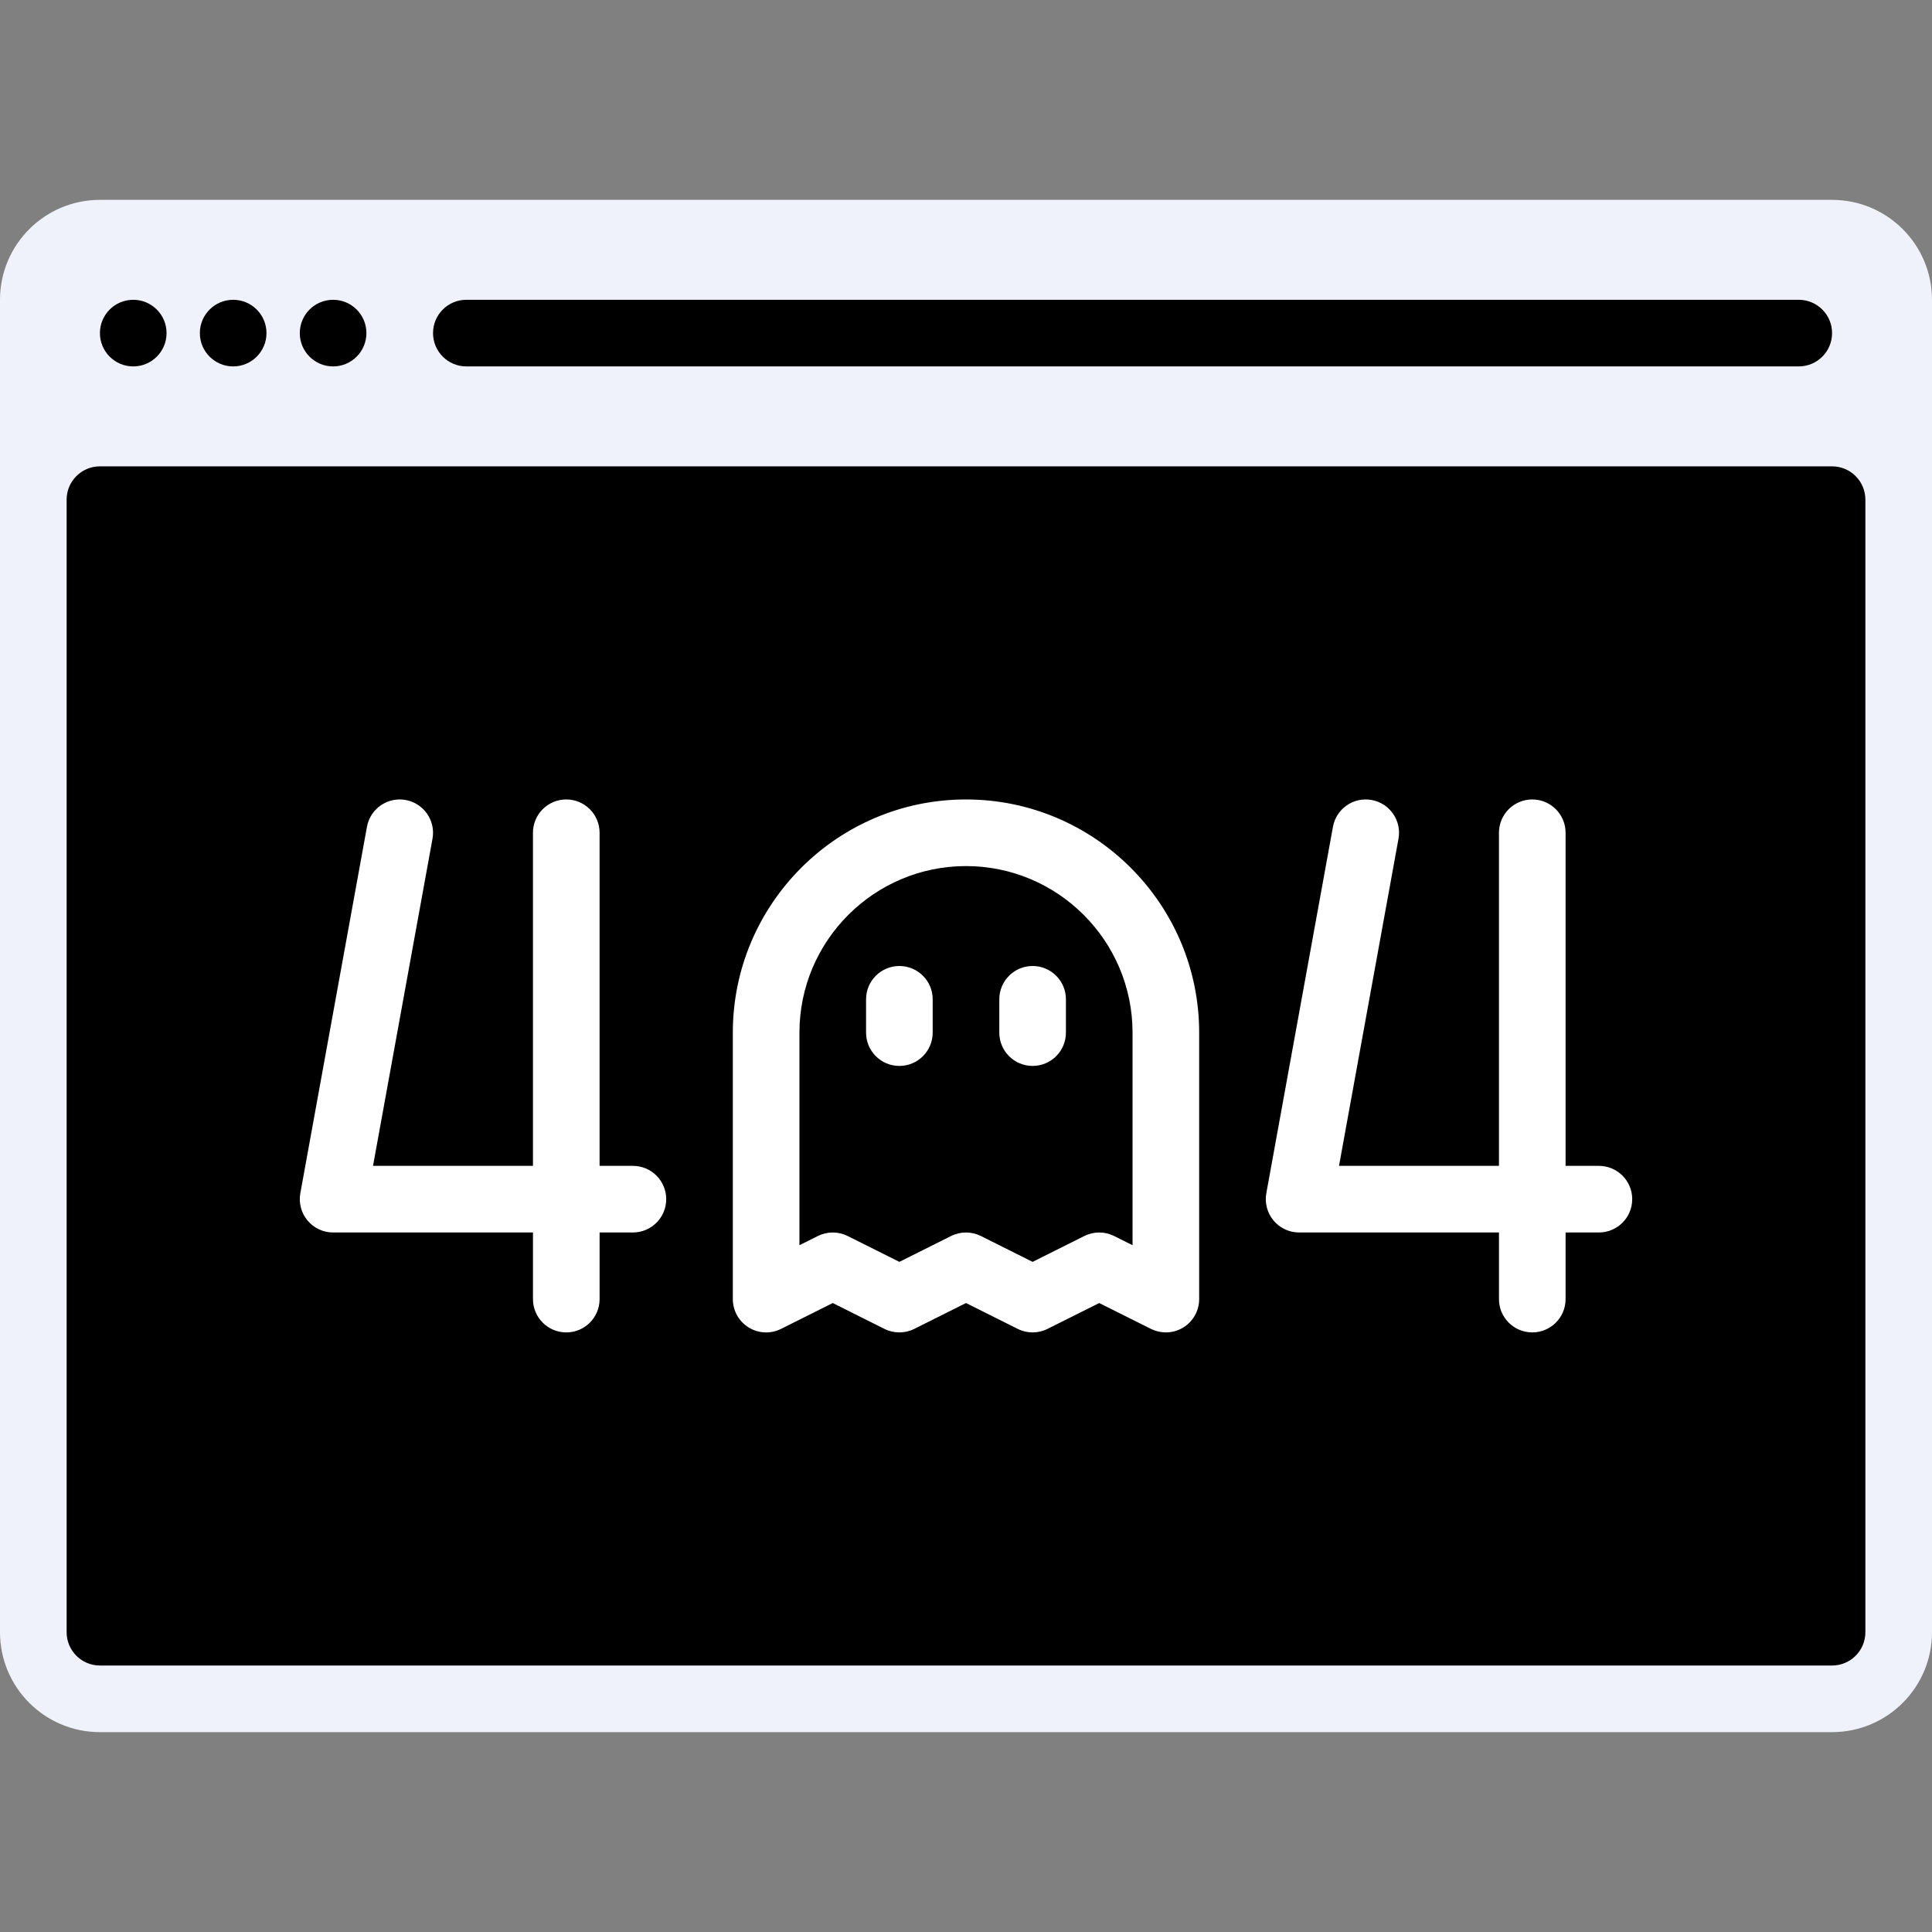 <svg xmlns="http://www.w3.org/2000/svg" xml:space="preserve" viewBox="0 0 512 512">
  <rect x="0" y="0" width="512" height="512" fill="#808080" stroke="none"/>
  <path fill="#eff2fa" d="M485.517 52.966H26.483C11.857 52.966 0 64.822 0 79.448v353.103c0 14.626 11.857 26.483 26.483 26.483h459.034c14.626 0 26.483-11.857 26.483-26.483V79.448c0-14.626-11.857-26.482-26.483-26.482z"/>
  <g fill="#000">
    <circle cx="35.31" cy="88.276" r="8.828"/>
    <circle cx="61.793" cy="88.276" r="8.828"/>
    <circle cx="88.276" cy="88.276" r="8.828"/>
    <path d="M476.69 97.103H123.586c-4.875 0-8.828-3.953-8.828-8.828s3.953-8.828 8.828-8.828H476.69c4.875 0 8.828 3.953 8.828 8.828-.001 4.876-3.953 8.828-8.828 8.828zm8.827 344.276H26.483c-4.875 0-8.828-3.953-8.828-8.828V132.414c0-4.875 3.953-8.828 8.828-8.828h459.034c4.875 0 8.828 3.953 8.828 8.828v300.138c0 4.875-3.953 8.827-8.828 8.827z"/>
  </g>
  <g fill="#fff">
    <path d="M167.724 308.966h-8.828V220.69c0-4.875-3.953-8.828-8.828-8.828s-8.828 3.953-8.828 8.828v88.276H98.854l15.762-86.697c.872-4.797-2.31-9.391-7.106-10.264-4.794-.875-9.393 2.31-10.264 7.106l-17.654 97.103c-.468 2.575.231 5.226 1.908 7.235 1.677 2.009 4.16 3.171 6.777 3.171h52.966v17.655c0 4.875 3.953 8.828 8.828 8.828s8.828-3.953 8.828-8.828V326.62h8.828c4.875 0 8.828-3.953 8.828-8.828s-3.957-8.826-8.831-8.826zm256 0h-8.828V220.69c0-4.875-3.953-8.828-8.828-8.828s-8.828 3.953-8.828 8.828v88.276h-42.388l15.763-86.697c.872-4.797-2.31-9.393-7.106-10.264-4.801-.875-9.393 2.31-10.264 7.106l-17.655 97.103c-.468 2.575.231 5.226 1.908 7.235 1.677 2.009 4.16 3.171 6.777 3.171h52.966v17.655c0 4.875 3.953 8.828 8.828 8.828s8.828-3.953 8.828-8.828V326.62h8.828c4.875 0 8.828-3.953 8.828-8.828s-3.955-8.826-8.829-8.826zm-114.76 44.137c-1.35 0-2.701-.309-3.948-.931l-13.707-6.854-13.707 6.854c-2.487 1.242-5.409 1.242-7.896 0l-13.707-6.854-13.707 6.854c-2.487 1.242-5.409 1.242-7.896 0l-13.707-6.854-13.707 6.854c-2.739 1.368-5.986 1.223-8.589-.386-2.602-1.609-4.186-4.449-4.186-7.509v-70.621c0-34.072 27.72-61.793 61.793-61.793s61.793 27.721 61.793 61.793v70.621c0 3.06-1.585 5.901-4.186 7.509-1.419.875-3.029 1.317-4.643 1.317zm-52.965-26.482c1.353 0 2.705.31 3.948.931l13.707 6.854 13.707-6.854c2.487-1.242 5.409-1.242 7.896 0l4.879 2.44v-56.337c0-24.338-19.799-44.138-44.137-44.138-24.339 0-44.139 19.8-44.139 44.138v56.338l4.879-2.44c2.487-1.242 5.409-1.242 7.896 0l13.707 6.854 13.707-6.854c1.245-.622 2.598-.932 3.95-.932z"/>
    <path d="M238.344 282.483c-4.875 0-8.828-3.953-8.828-8.828v-8.828c0-4.875 3.953-8.828 8.828-8.828s8.828 3.953 8.828 8.828v8.828c-.001 4.875-3.953 8.828-8.828 8.828zm35.31 0c-4.875 0-8.828-3.953-8.828-8.828v-8.828c0-4.875 3.953-8.828 8.828-8.828s8.828 3.953 8.828 8.828v8.828c0 4.875-3.953 8.828-8.828 8.828z"/>
  </g>
</svg>